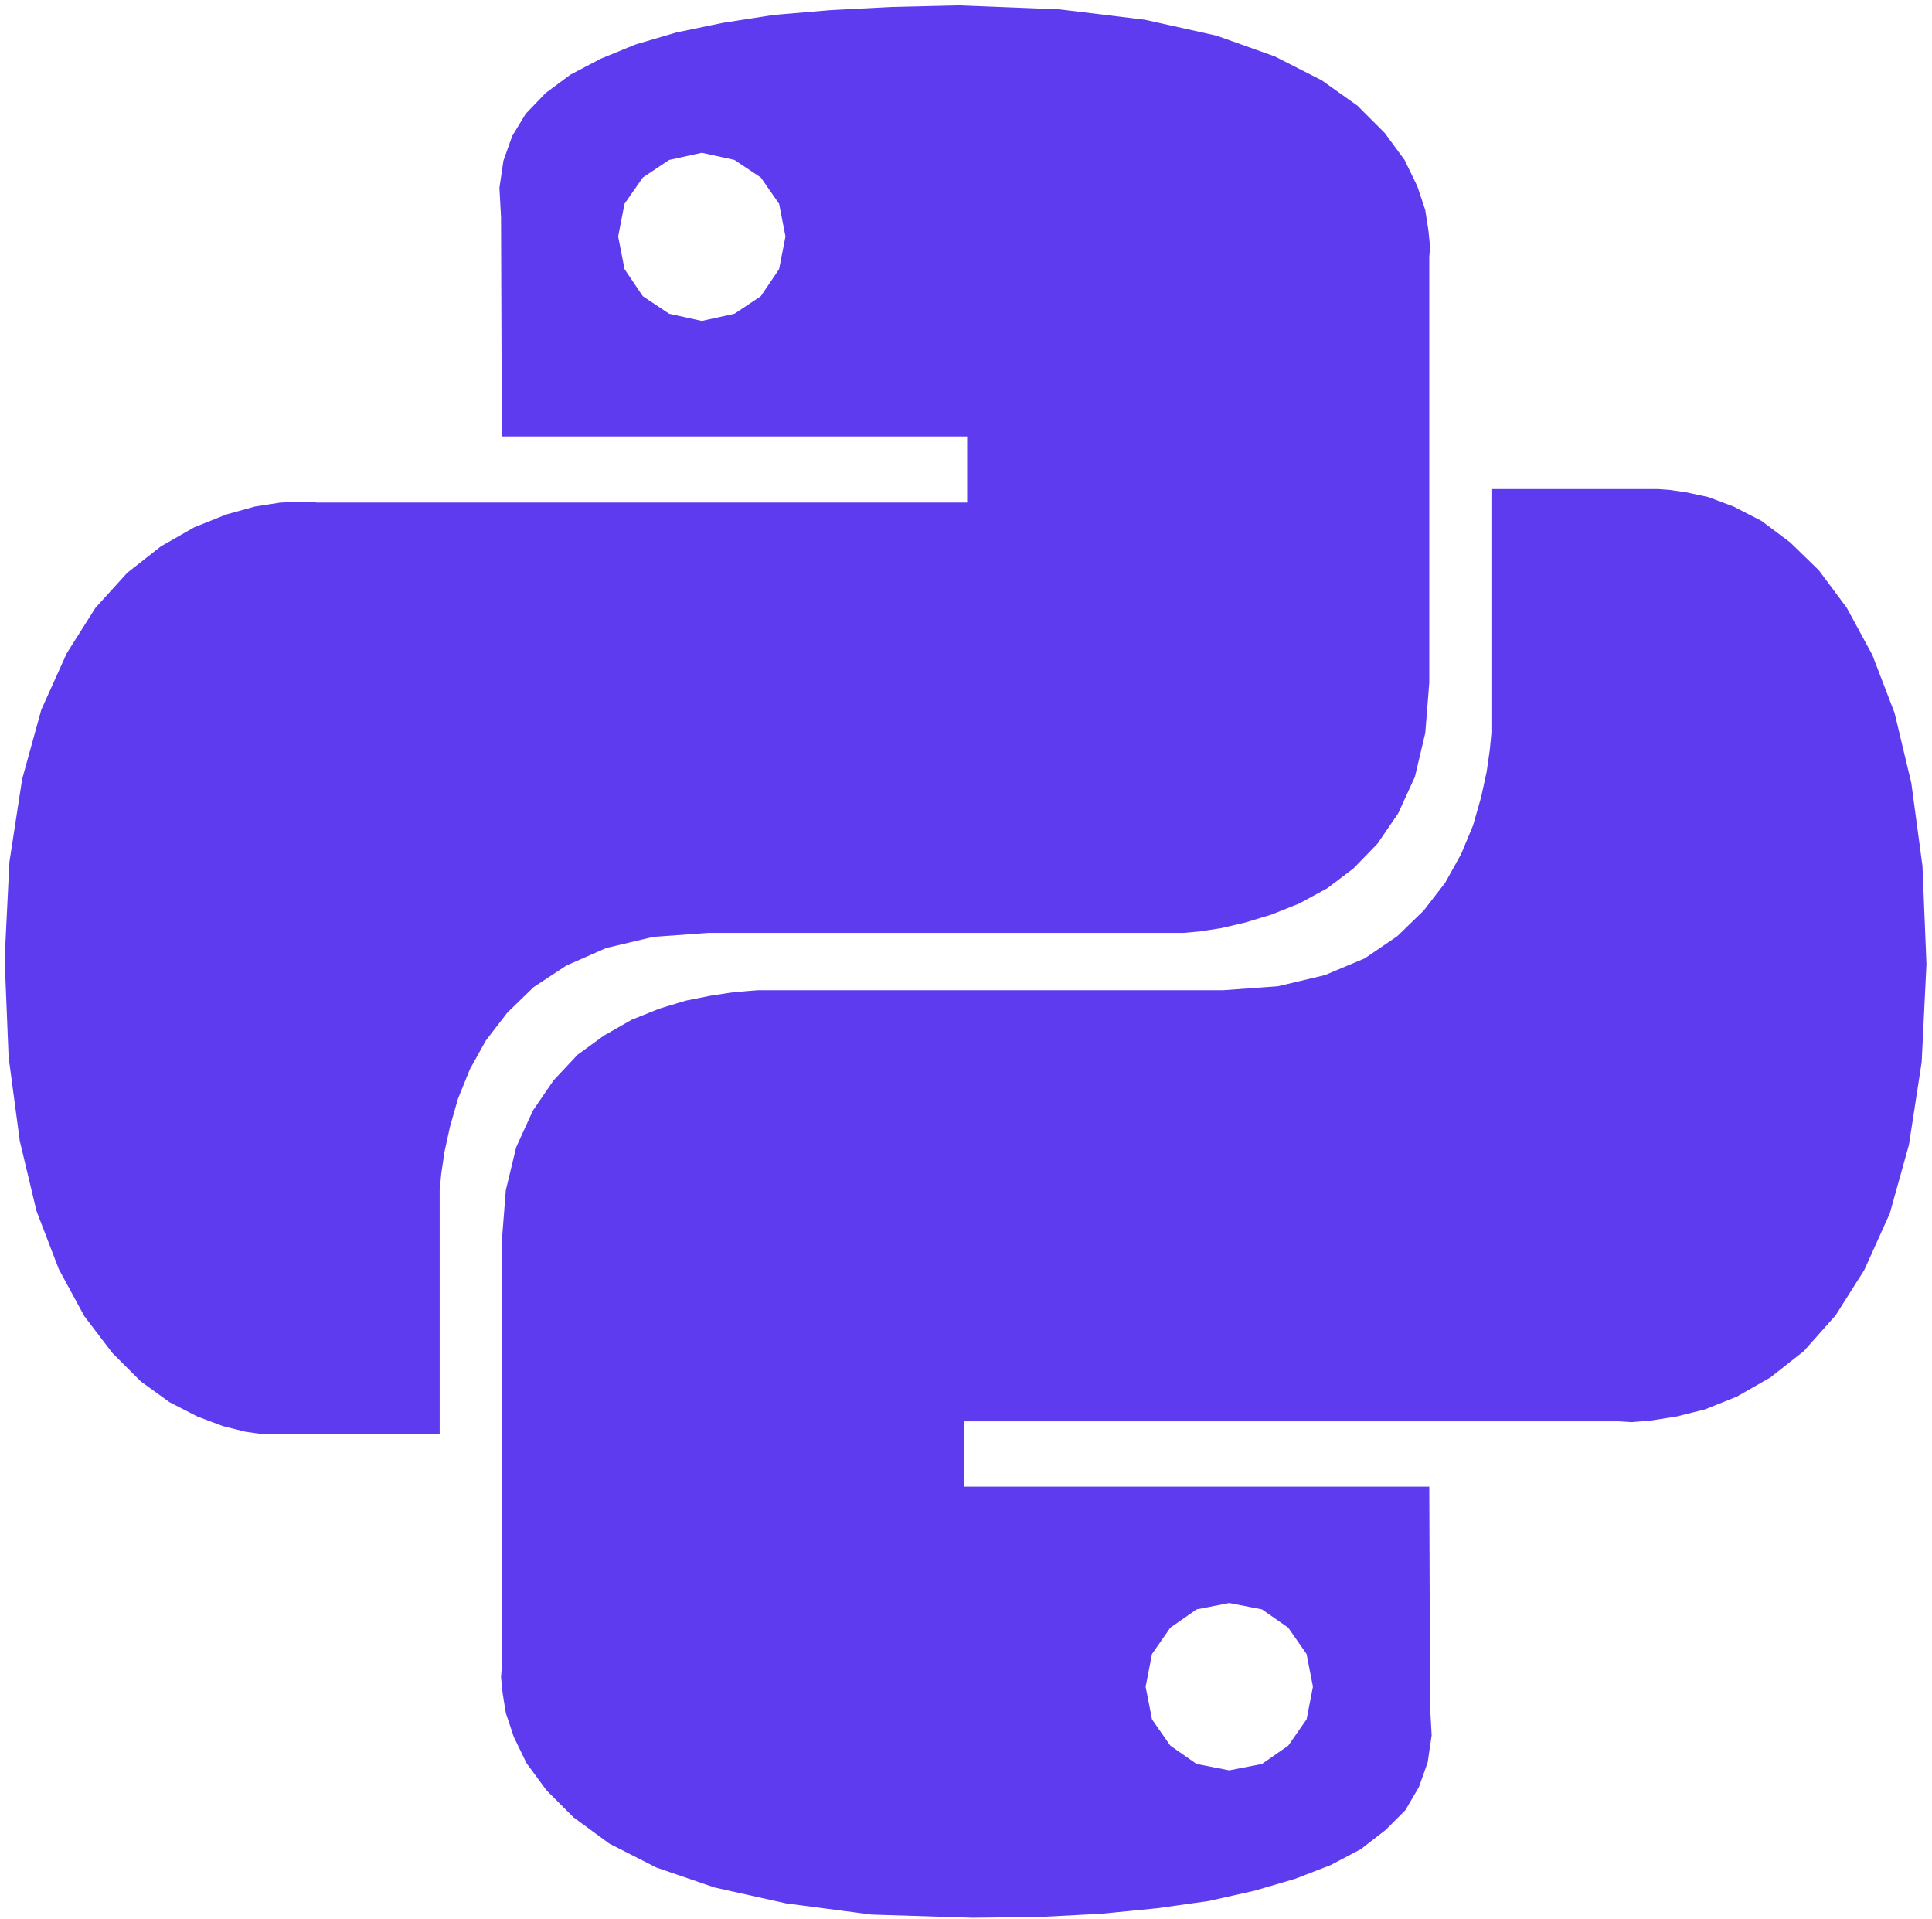 <svg width="143" height="142" viewBox="0 0 143 142" fill="none" xmlns="http://www.w3.org/2000/svg">
<path d="M84.736 1.459L90.044 2.638L94.349 4.171L97.829 5.941L100.482 7.828L102.487 9.833L103.962 11.838L104.905 13.784L105.495 15.553L105.731 17.087L105.849 18.266L105.79 19.033V50.526L105.495 54.241L104.729 57.485L103.49 60.197L101.957 62.438L100.187 64.267L98.241 65.741L96.177 66.862L94.113 67.687L92.167 68.277L90.398 68.69L88.864 68.926L87.626 69.044H52.418L48.349 69.339L44.869 70.164L41.92 71.462L39.502 73.054L37.556 74.941L35.964 77.005L34.784 79.128L33.9 81.311L33.31 83.375L32.897 85.262L32.661 86.854L32.543 88.093V106.139H19.392L18.153 105.962L16.502 105.549L14.615 104.841L12.551 103.78L10.428 102.247L8.305 100.123L6.24 97.411L4.353 93.931L2.702 89.626L1.464 84.436L0.638 78.244L0.343 70.99L0.697 63.795L1.64 57.662L3.056 52.531L4.943 48.343L7.066 44.982L9.425 42.387L11.902 40.441L14.379 39.026L16.738 38.082L18.861 37.492L20.748 37.197L22.164 37.138H23.107L23.461 37.197H71.585V32.302H37.143L37.084 16.084L36.966 13.902L37.261 11.897L37.91 10.069L38.913 8.418L40.387 6.884L42.215 5.528L44.456 4.348L47.051 3.287L50.059 2.402L53.479 1.694L57.254 1.105L61.441 0.751L65.982 0.515L70.936 0.397L78.426 0.692L84.736 1.459ZM47.582 13.136L46.225 15.082L45.754 17.5L46.225 19.918L47.582 21.923L49.528 23.22L51.946 23.751L54.364 23.22L56.31 21.923L57.667 19.918L58.138 17.5L57.667 15.082L56.31 13.136L54.364 11.838L51.946 11.307L49.528 11.838L47.582 13.136ZM124.78 36.431L126.431 36.785L128.318 37.492L130.383 38.554L132.506 40.146L134.629 42.21L136.693 44.982L138.58 48.462L140.231 52.767L141.47 57.956L142.295 64.09L142.59 71.344L142.237 78.598L141.293 84.731L139.878 89.803L137.99 93.99L135.867 97.352L133.508 100.005L131.031 101.952L128.554 103.367L126.195 104.311L124.072 104.841L122.185 105.136L120.77 105.254L119.826 105.195H71.349V110.031H105.79L105.849 126.308L105.967 128.431L105.672 130.437L105.023 132.265L104.021 133.975L102.546 135.449L100.718 136.865L98.477 138.044L95.882 139.047L92.875 139.931L89.454 140.698L85.68 141.229L81.492 141.642L76.951 141.878L71.998 141.937L64.508 141.701L58.197 140.875L52.89 139.696L48.584 138.221L45.105 136.452L42.451 134.506L40.446 132.501L38.971 130.495L38.028 128.549L37.438 126.78L37.202 125.306L37.084 124.126L37.143 123.36V91.867L37.438 88.093L38.205 84.908L39.443 82.195L40.977 79.954L42.746 78.067L44.692 76.651L46.756 75.472L48.82 74.646L50.767 74.057L52.536 73.703L54.069 73.467L55.308 73.349L56.074 73.29H90.516L94.585 72.995L98.064 72.169L101.013 70.931L103.431 69.28L105.377 67.392L106.97 65.328L108.149 63.205L109.034 61.082L109.623 59.018L110.036 57.131L110.272 55.48L110.39 54.241V36.195H122.716L123.541 36.254L124.78 36.431ZM86.623 120.47L85.267 122.416L84.795 124.834L85.267 127.252L86.623 129.198L88.569 130.554L90.987 131.026L93.405 130.554L95.352 129.198L96.708 127.252L97.18 124.834L96.708 122.416L95.352 120.47L93.405 119.113L90.987 118.642L88.569 119.113L86.623 120.47Z" fill="#5E3BEE"/>
</svg>

